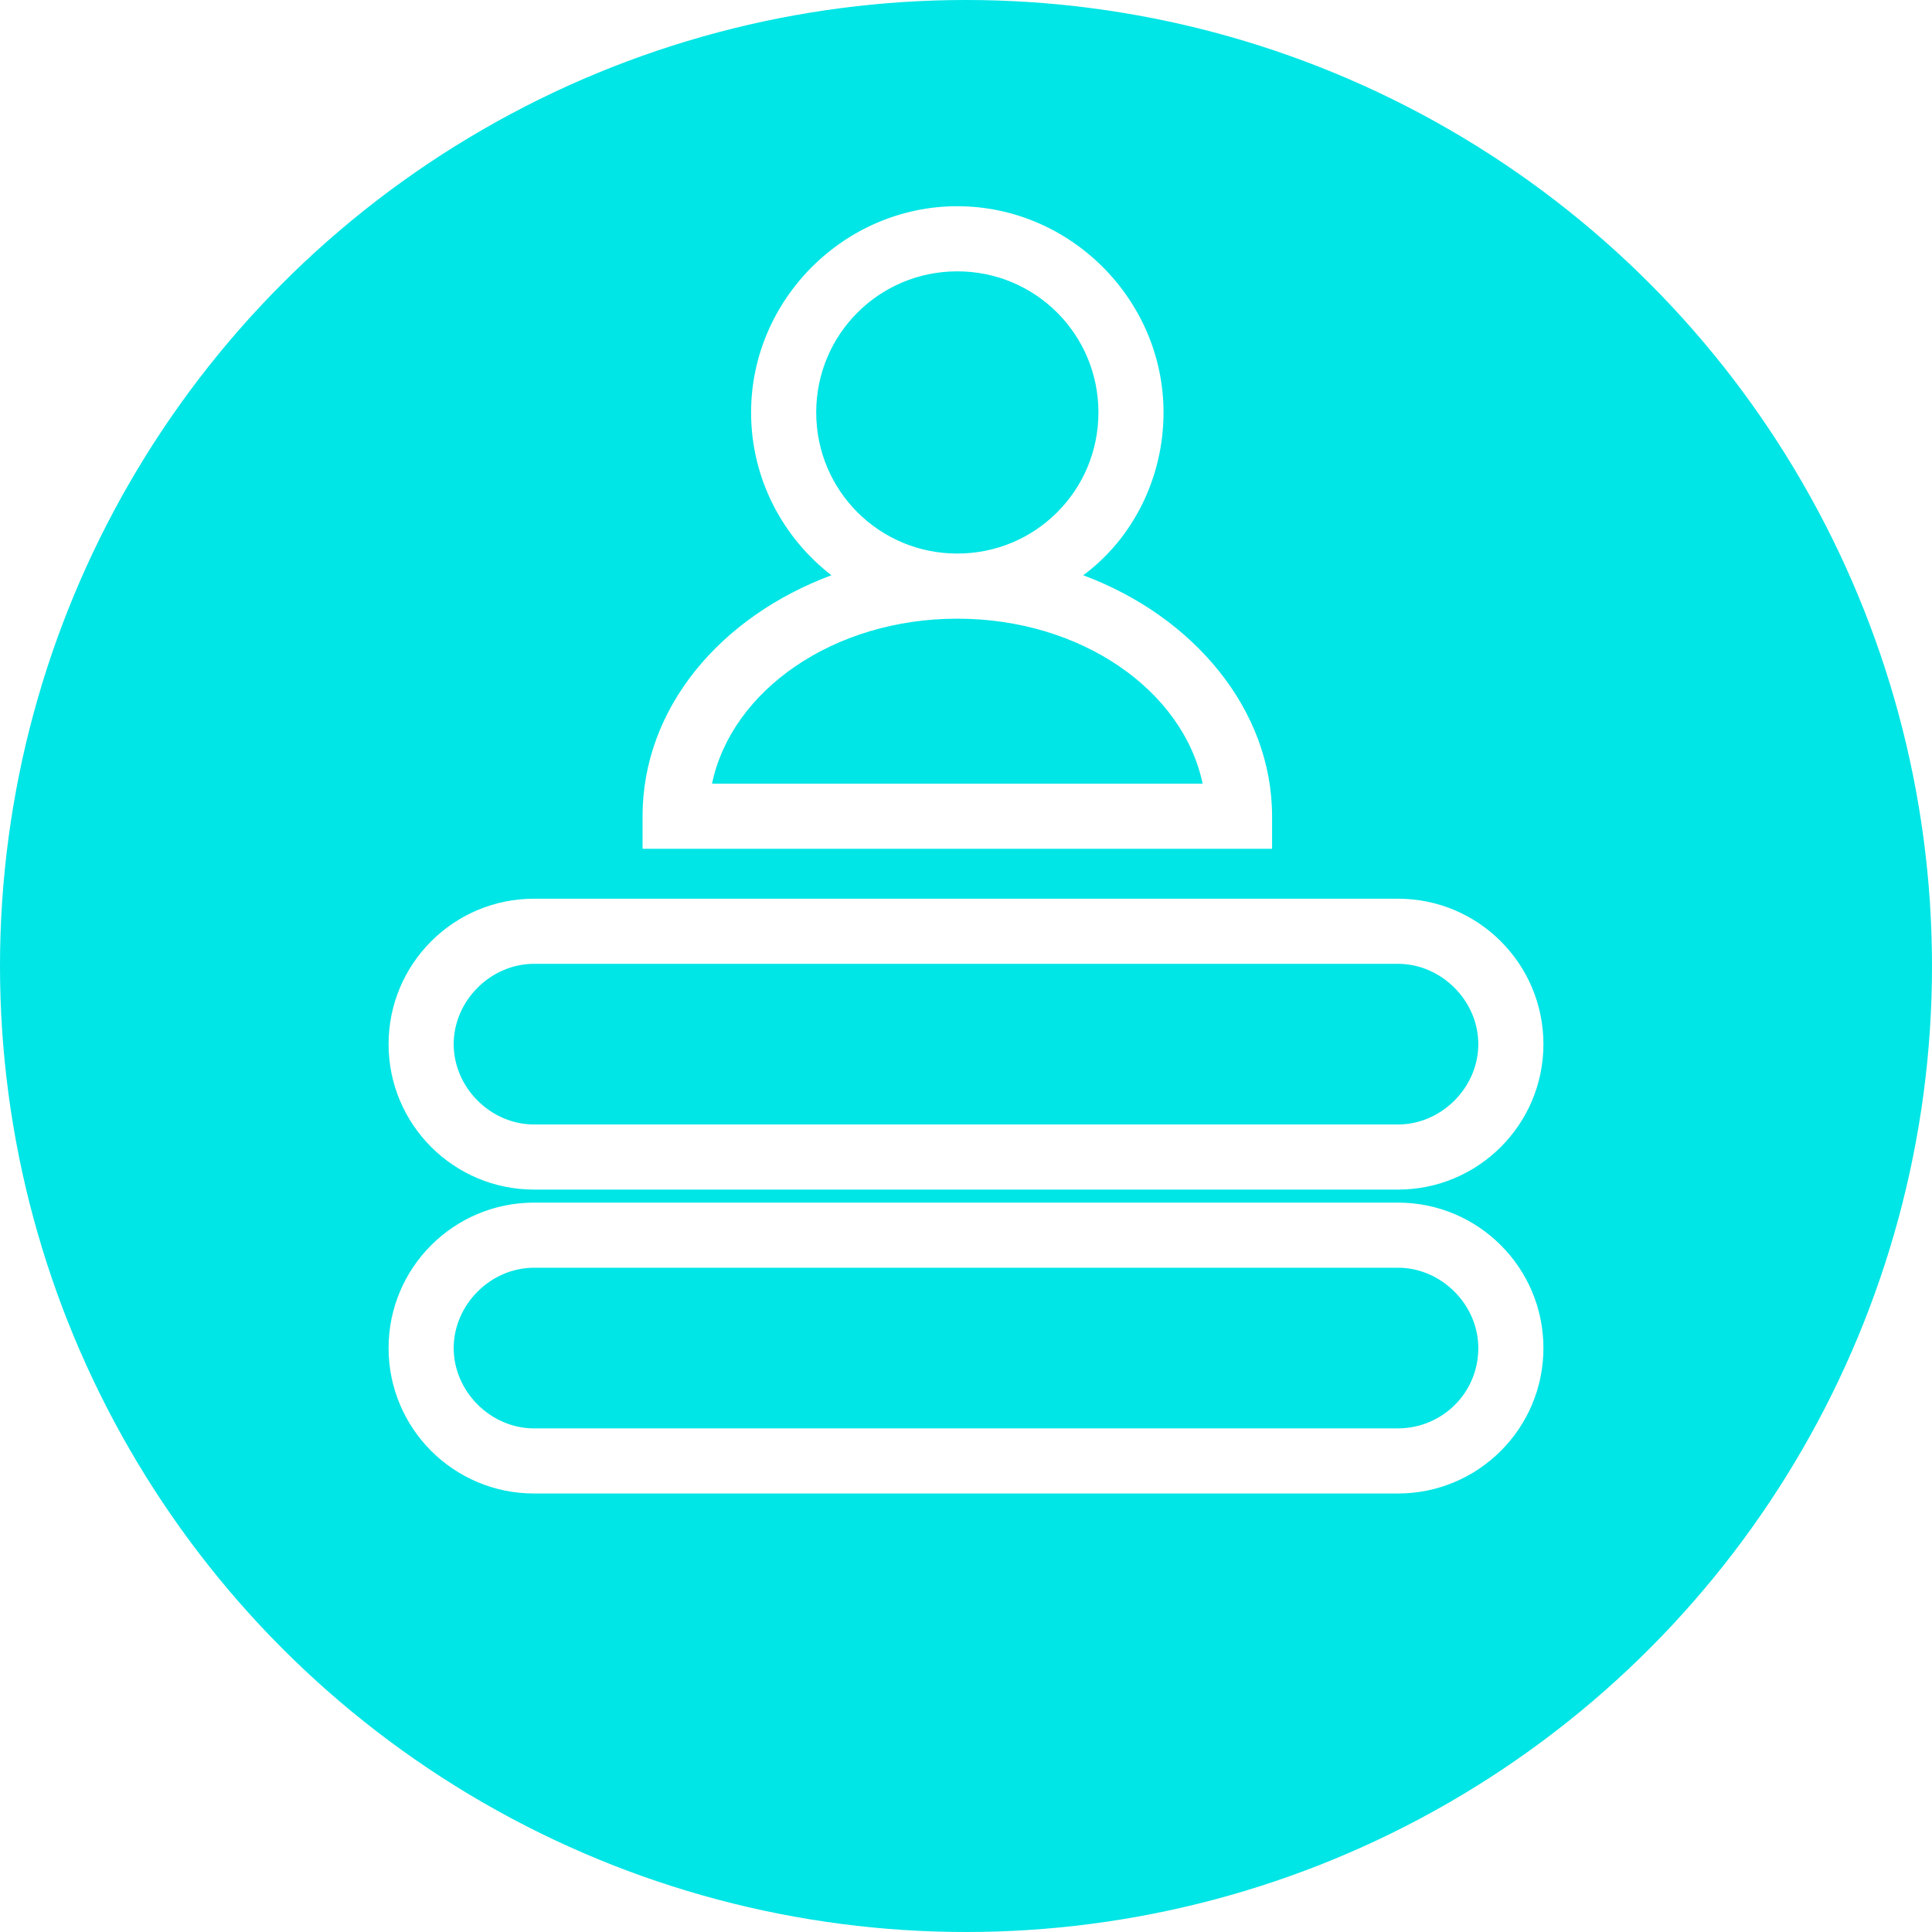 <!-- Generator: Adobe Illustrator 22.0.0, SVG Export Plug-In . SVG Version: 6.00 Build 0)  -->
<svg version="1.1" id="Layer_1" xmlns="http://www.w3.org/2000/svg" xmlns:xlink="http://www.w3.org/1999/xlink" x="0px" y="0px"
	 viewBox="0 0 89 89" style="enable-background:new 0 0 89 89;" xml:space="preserve">
<style type="text/css">
	.st0{fill:url(#SVGID_5_);}
	.st1{fill:url(#SVGID_6_);}
	.st2{fill:url(#SVGID_7_);}
	.st3{fill:#00E5E5;}
	.st4{fill:url(#SVGID_8_);}
	.st5{fill:url(#SVGID_9_);}
	.st6{fill:url(#SVGID_10_);}
	.st7{fill:url(#SVGID_11_);}
	.st8{fill:url(#SVGID_12_);}
	.st9{fill:url(#SVGID_14_);}
	.st10{fill:url(#SVGID_15_);}
	.st11{fill:url(#SVGID_16_);}
	.st12{fill:url(#SVGID_17_);}
	.st13{fill:url(#SVGID_18_);}
	.st14{fill:url(#SVGID_20_);}
	.st15{fill:url(#SVGID_21_);}
	.st16{fill:url(#SVGID_22_);}
	.st17{fill:url(#SVGID_23_);}
	.st18{fill:url(#SVGID_24_);}
	.st19{fill:url(#SVGID_25_);}
	.st20{fill:url(#SVGID_26_);}
	.st21{fill:url(#SVGID_27_);}
	.st22{fill:#2C2C2C;}
	.st23{fill:#FFFFFF;}
	.st24{fill:none;stroke:#2C2C2C;stroke-miterlimit:10;}
	.st25{fill:none;stroke:#FFFFFF;stroke-width:0.5;stroke-miterlimit:10;}
	.st26{fill:#FABB04;}
	.st27{opacity:0.37;fill:#2C2C2C;}
	.st28{fill:none;stroke:#FFFFFF;stroke-width:2;stroke-miterlimit:10;}
	.st29{opacity:0.37;fill:none;stroke:#2C2C2C;stroke-width:2;stroke-miterlimit:10;}
	.st30{fill:url(#SVGID_28_);}
	.st31{fill:#252947;}
	.st32{fill:url(#SVGID_29_);}
	.st33{fill:url(#SVGID_30_);}
	.st34{fill:#00E5B5;}
	.st35{fill:#E8F0F6;}
	.st36{fill:none;stroke:#606060;stroke-width:0.25;stroke-miterlimit:10;}
	.st37{fill:url(#SVGID_31_);}
	.st38{fill:url(#SVGID_32_);}
	.st39{fill:url(#SVGID_33_);}
	.st40{fill:url(#SVGID_34_);}
	.st41{fill:url(#SVGID_35_);}
	.st42{fill:url(#SVGID_36_);}
	.st43{fill:url(#SVGID_37_);}
	.st44{fill:url(#SVGID_38_);}
	.st45{fill:url(#SVGID_39_);}
	.st46{fill:url(#SVGID_40_);}
	.st47{fill:url(#SVGID_41_);}
	.st48{fill:url(#SVGID_42_);}
	.st49{fill:url(#SVGID_43_);}
	.st50{fill:url(#SVGID_44_);}
	.st51{fill:url(#SVGID_45_);}
	.st52{fill:url(#SVGID_46_);}
	.st53{fill:url(#SVGID_47_);}
	.st54{fill:url(#SVGID_48_);}
	.st55{fill:url(#SVGID_49_);}
	.st56{fill:url(#SVGID_50_);}
	.st57{fill:url(#SVGID_51_);}
	.st58{fill:url(#SVGID_52_);}
	.st59{fill:#606060;}
	.st60{fill:#999999;}
	.st61{fill:url(#SVGID_53_);}
	.st62{fill:url(#SVGID_54_);}
	.st63{opacity:0.5;}
	.st64{fill:url(#SVGID_55_);}
	.st65{fill:url(#SVGID_56_);}
	.st66{fill:#A6A8AB;}
	.st67{fill:#231F20;}
	.st68{clip-path:url(#SVGID_57_);fill:url(#SVGID_58_);}
	.st69{clip-path:url(#SVGID_57_);fill:url(#SVGID_59_);}
	.st70{clip-path:url(#SVGID_57_);fill:url(#SVGID_60_);}
	.st71{clip-path:url(#SVGID_57_);fill:url(#SVGID_61_);}
	.st72{fill:#F9F9F9;}
	.st73{clip-path:url(#SVGID_62_);fill:url(#SVGID_63_);}
	.st74{clip-path:url(#SVGID_62_);fill:url(#SVGID_64_);}
	.st75{clip-path:url(#SVGID_62_);fill:url(#SVGID_65_);}
	.st76{clip-path:url(#SVGID_62_);fill:url(#SVGID_66_);}
	.st77{clip-path:url(#SVGID_67_);fill:url(#SVGID_68_);}
	.st78{clip-path:url(#SVGID_67_);fill:url(#SVGID_69_);}
	.st79{clip-path:url(#SVGID_67_);fill:url(#SVGID_70_);}
	.st80{clip-path:url(#SVGID_67_);fill:url(#SVGID_71_);}
	.st81{clip-path:url(#SVGID_72_);fill:url(#SVGID_73_);}
	.st82{clip-path:url(#SVGID_72_);fill:url(#SVGID_74_);}
	.st83{clip-path:url(#SVGID_72_);fill:url(#SVGID_75_);}
	.st84{clip-path:url(#SVGID_72_);fill:url(#SVGID_76_);}
	.st85{fill:#383838;}
	.st86{fill:#373C81;}
	.st87{fill:url(#SVGID_135_);}
	.st88{fill:url(#SVGID_136_);}
	.st89{fill:url(#SVGID_137_);}
	.st90{fill:url(#SVGID_138_);}
	.st91{fill:url(#SVGID_139_);}
	.st92{fill:url(#SVGID_140_);}
	.st93{fill:url(#SVGID_141_);}
	.st94{fill:url(#SVGID_142_);}
	.st95{fill:url(#SVGID_143_);}
	.st96{fill:url(#SVGID_144_);}
	.st97{fill:url(#SVGID_145_);}
	.st98{fill:url(#SVGID_146_);}
	.st99{fill:url(#SVGID_147_);}
	.st100{fill:url(#SVGID_148_);}
	.st101{fill:url(#SVGID_149_);}
	.st102{fill:url(#SVGID_150_);}
	.st103{fill:url(#SVGID_151_);}
	.st104{fill:url(#SVGID_152_);}
	.st105{fill:url(#SVGID_153_);}
	.st106{fill:url(#SVGID_154_);}
	.st107{fill:url(#SVGID_155_);}
	.st108{fill:url(#SVGID_156_);}
	.st109{fill:url(#SVGID_157_);}
	.st110{fill:url(#SVGID_158_);}
	.st111{fill:url(#SVGID_159_);}
	.st112{fill:url(#SVGID_160_);}
	.st113{fill:url(#SVGID_161_);}
	.st114{fill:url(#SVGID_162_);}
	.st115{fill:url(#SVGID_163_);}
	.st116{fill:url(#SVGID_164_);}
	.st117{fill:url(#SVGID_165_);}
	.st118{opacity:0.22;fill:url(#SVGID_166_);}
	.st119{opacity:0.22;fill:url(#SVGID_167_);}
	.st120{opacity:0.22;fill:url(#SVGID_168_);}
	.st121{fill:url(#SVGID_169_);}
	.st122{fill:url(#SVGID_170_);}
	.st123{fill:url(#SVGID_171_);}
	.st124{fill:url(#SVGID_174_);}
	.st125{fill:url(#SVGID_177_);}
	.st126{fill:url(#SVGID_180_);}
	.st127{fill:url(#SVGID_183_);}
	.st128{fill:url(#SVGID_184_);}
	.st129{fill:url(#SVGID_185_);}
	.st130{fill:url(#SVGID_186_);}
	.st131{fill:url(#SVGID_187_);}
	.st132{fill:url(#SVGID_188_);}
	.st133{fill:url(#SVGID_189_);}
	.st134{fill:url(#SVGID_190_);}
	.st135{fill:#474B63;}
	.st136{fill:url(#SVGID_191_);}
	.st137{fill:url(#SVGID_192_);}
	.st138{fill:url(#SVGID_193_);}
	.st139{fill:url(#SVGID_194_);}
	.st140{fill:url(#SVGID_197_);}
	.st141{fill:url(#SVGID_198_);}
	.st142{fill:url(#SVGID_199_);}
	.st143{fill:url(#SVGID_200_);}
	.st144{fill:url(#SVGID_201_);}
	.st145{fill:url(#SVGID_202_);}
	.st146{fill:url(#SVGID_203_);}
	.st147{fill:url(#SVGID_206_);}
	.st148{fill:url(#SVGID_207_);}
	.st149{fill:url(#SVGID_208_);}
	.st150{fill:url(#SVGID_209_);}
	.st151{fill:url(#SVGID_210_);}
	.st152{fill:url(#SVGID_211_);}
	.st153{fill:url(#SVGID_212_);}
	.st154{fill:url(#SVGID_213_);}
	.st155{fill:url(#SVGID_214_);}
	.st156{fill:url(#SVGID_215_);}
	.st157{fill:url(#SVGID_218_);}
	.st158{fill:url(#SVGID_219_);}
	.st159{fill:url(#SVGID_220_);}
	.st160{fill:url(#SVGID_221_);}
	.st161{fill:url(#SVGID_222_);}
	.st162{fill:url(#SVGID_223_);}
	.st163{fill:url(#SVGID_224_);}
	.st164{fill:url(#SVGID_227_);}
	.st165{fill:url(#SVGID_228_);}
	.st166{fill:url(#SVGID_229_);}
	.st167{fill:url(#SVGID_230_);}
	.st168{fill:url(#SVGID_231_);}
	.st169{fill:url(#SVGID_232_);}
	.st170{fill:url(#SVGID_233_);}
	.st171{fill:url(#SVGID_234_);}
	.st172{fill:url(#SVGID_237_);}
	.st173{fill:url(#SVGID_238_);}
	.st174{fill:url(#SVGID_239_);}
	.st175{fill:url(#SVGID_240_);}
	.st176{fill:url(#SVGID_241_);}
	.st177{fill:url(#SVGID_242_);}
	.st178{fill:url(#SVGID_243_);}
	.st179{fill:url(#SVGID_246_);}
	.st180{fill:url(#SVGID_247_);}
	.st181{fill:url(#SVGID_248_);}
	.st182{fill:url(#SVGID_249_);}
	.st183{fill:url(#SVGID_250_);}
	.st184{fill:url(#SVGID_251_);}
	.st185{fill:url(#SVGID_252_);}
	.st186{fill:url(#SVGID_253_);}
	.st187{fill:url(#SVGID_254_);}
	.st188{fill:url(#SVGID_255_);}
	.st189{fill:url(#SVGID_258_);}
	.st190{fill:url(#SVGID_259_);}
	.st191{fill:url(#SVGID_260_);}
	.st192{fill:url(#SVGID_261_);}
	.st193{fill:url(#SVGID_262_);}
	.st194{fill:url(#SVGID_263_);}
	.st195{fill:url(#SVGID_264_);}
	.st196{fill:url(#SVGID_267_);}
	.st197{clip-path:url(#SVGID_268_);fill:url(#SVGID_269_);}
	.st198{clip-path:url(#SVGID_268_);fill:url(#SVGID_270_);}
	.st199{clip-path:url(#SVGID_268_);fill:url(#SVGID_271_);}
	.st200{clip-path:url(#SVGID_268_);fill:url(#SVGID_272_);}
	.st201{fill:url(#SVGID_273_);}
	.st202{fill:url(#SVGID_278_);}
	.st203{fill:url(#SVGID_279_);}
	.st204{fill:url(#SVGID_280_);}
	.st205{fill:#E7E7E7;}
	.st206{fill:#FFFFFF;stroke:#A8A8A8;stroke-miterlimit:10;}
	.st207{fill:none;stroke:#A8A8A8;stroke-miterlimit:10;}
	.st208{fill:url(#SVGID_281_);}
	.st209{opacity:0.22;fill:url(#SVGID_282_);}
	.st210{fill-rule:evenodd;clip-rule:evenodd;fill:url(#SVGID_283_);}
	.st211{opacity:0.3;clip-path:url(#SVGID_285_);}
	.st212{fill:#D21D72;}
	.st213{opacity:0.7;clip-path:url(#SVGID_287_);}
	.st214{fill:url(#SVGID_288_);}
	.st215{opacity:0.1;}
	.st216{fill:url(#SVGID_289_);}
	.st217{opacity:0.3;}
	.st218{fill:url(#SVGID_290_);}
	.st219{opacity:0.4;}
	.st220{fill:url(#SVGID_291_);}
	.st221{opacity:0.6;}
	.st222{fill:url(#SVGID_292_);}
	.st223{fill:url(#SVGID_293_);}
	.st224{fill:url(#SVGID_294_);}
	.st225{fill:url(#SVGID_295_);}
	.st226{fill:url(#SVGID_296_);}
	.st227{fill:url(#SVGID_297_);}
	.st228{opacity:0.8;}
	.st229{fill:url(#SVGID_298_);}
	.st230{fill:url(#SVGID_299_);}
	.st231{fill:url(#SVGID_300_);}
	.st232{fill:url(#SVGID_301_);}
	.st233{fill:url(#SVGID_302_);}
	.st234{fill:url(#SVGID_303_);}
	.st235{fill:url(#SVGID_304_);}
	.st236{fill:url(#SVGID_305_);}
	.st237{fill:url(#SVGID_306_);}
	.st238{fill:url(#SVGID_307_);}
	.st239{fill:url(#SVGID_308_);}
	.st240{fill:url(#SVGID_309_);}
	.st241{fill:url(#SVGID_310_);}
	.st242{fill:url(#SVGID_311_);}
	.st243{fill:url(#SVGID_312_);}
	.st244{fill:url(#SVGID_313_);}
	.st245{fill:url(#SVGID_314_);}
	.st246{fill:url(#SVGID_315_);}
	.st247{fill:url(#SVGID_316_);}
	.st248{fill:url(#SVGID_317_);}
	.st249{fill:url(#SVGID_318_);}
	.st250{fill:url(#SVGID_319_);}
	.st251{fill:url(#SVGID_320_);}
	.st252{fill:url(#SVGID_321_);}
	.st253{fill:url(#SVGID_322_);}
	.st254{fill:url(#SVGID_323_);}
	.st255{fill:url(#SVGID_324_);}
	.st256{clip-path:url(#SVGID_326_);}
	.st257{fill:url(#SVGID_327_);}
	.st258{fill:url(#SVGID_328_);}
	.st259{fill:url(#SVGID_329_);}
	.st260{fill:url(#SVGID_330_);}
	.st261{fill:url(#SVGID_331_);}
	.st262{fill:url(#SVGID_332_);}
	.st263{opacity:0.3;fill:#430148;}
	.st264{opacity:0.3;fill:#FFFFFF;}
	.st265{opacity:0.5;fill:#FFFFFF;}
	.st266{fill:url(#SVGID_333_);}
	.st267{fill:url(#SVGID_334_);}
	.st268{fill:url(#SVGID_335_);}
	.st269{fill:#63156B;}
	.st270{fill:url(#SVGID_336_);}
	.st271{fill:url(#SVGID_337_);}
	.st272{fill:url(#SVGID_338_);}
	.st273{fill:url(#SVGID_339_);}
	.st274{fill:url(#SVGID_340_);}
	.st275{fill:url(#SVGID_341_);}
	.st276{fill:url(#SVGID_342_);}
	.st277{fill:url(#SVGID_343_);}
	.st278{fill:url(#SVGID_344_);}
	.st279{filter:url(#Adobe_OpacityMaskFilter);}
	.st280{fill:url(#SVGID_346_);}
	.st281{opacity:0.4;mask:url(#SVGID_345_);}
	.st282{fill:url(#SVGID_347_);}
	.st283{fill:url(#SVGID_348_);}
	.st284{fill:url(#SVGID_349_);}
	.st285{fill:url(#SVGID_350_);}
	.st286{fill:url(#SVGID_351_);}
	.st287{fill:url(#SVGID_352_);}
	.st288{fill:url(#SVGID_353_);}
	.st289{fill:url(#SVGID_354_);}
	.st290{fill:url(#SVGID_355_);}
	.st291{fill:url(#SVGID_356_);}
	.st292{fill:url(#SVGID_357_);}
	.st293{fill:url(#SVGID_358_);}
	.st294{fill:url(#SVGID_359_);}
	.st295{fill:url(#SVGID_360_);}
	.st296{fill:url(#SVGID_361_);}
	.st297{fill:url(#SVGID_362_);}
	.st298{fill:url(#SVGID_363_);}
	.st299{fill:url(#SVGID_364_);}
	.st300{clip-path:url(#SVGID_366_);}
	.st301{fill:url(#SVGID_367_);}
	.st302{fill:url(#SVGID_368_);}
	.st303{fill:url(#SVGID_369_);}
	.st304{fill:url(#SVGID_370_);}
	.st305{fill:url(#SVGID_371_);}
	.st306{fill:url(#SVGID_372_);}
	.st307{fill:url(#SVGID_373_);}
	.st308{fill:url(#SVGID_374_);}
	.st309{fill:url(#SVGID_375_);}
	.st310{fill:url(#SVGID_376_);}
	.st311{fill:url(#SVGID_377_);}
	.st312{fill:url(#SVGID_378_);}
	.st313{fill:url(#SVGID_379_);}
	.st314{fill:url(#SVGID_380_);}
	.st315{fill:url(#SVGID_381_);}
	.st316{fill:url(#SVGID_382_);}
	.st317{fill:url(#SVGID_383_);}
	.st318{fill:url(#SVGID_384_);}
	.st319{fill:url(#SVGID_385_);}
	.st320{fill:url(#SVGID_386_);}
	.st321{fill:url(#SVGID_387_);}
	.st322{fill:url(#SVGID_388_);}
	.st323{fill:url(#SVGID_389_);}
	.st324{fill:url(#SVGID_390_);}
	.st325{fill:url(#SVGID_391_);}
	.st326{fill:url(#SVGID_392_);}
	.st327{fill:url(#SVGID_393_);}
	.st328{fill:url(#SVGID_394_);}
	.st329{fill:url(#SVGID_395_);}
	.st330{fill:url(#SVGID_396_);}
	.st331{fill:url(#SVGID_397_);}
	.st332{fill:url(#SVGID_398_);}
	.st333{fill:url(#SVGID_399_);}
	.st334{fill:url(#SVGID_400_);}
	.st335{fill:url(#SVGID_401_);}
	.st336{fill:url(#SVGID_402_);}
	.st337{fill:url(#SVGID_403_);}
	.st338{fill:url(#SVGID_404_);}
	.st339{fill:url(#SVGID_405_);}
	.st340{fill:url(#SVGID_406_);}
	.st341{fill:url(#SVGID_407_);}
	.st342{fill:url(#SVGID_408_);}
	.st343{fill:url(#SVGID_409_);}
	.st344{fill:url(#SVGID_410_);}
	.st345{fill:url(#SVGID_411_);}
	.st346{fill:url(#SVGID_412_);}
	.st347{fill:url(#SVGID_413_);}
	.st348{fill:url(#SVGID_414_);}
	.st349{fill:url(#SVGID_415_);}
	.st350{fill:url(#SVGID_416_);}
	.st351{fill:url(#SVGID_417_);}
	.st352{fill:url(#SVGID_418_);}
	.st353{fill:url(#SVGID_419_);}
	.st354{fill:url(#SVGID_420_);}
	.st355{fill:url(#SVGID_421_);}
	.st356{fill:url(#SVGID_422_);}
	.st357{fill:url(#SVGID_423_);}
	.st358{fill:url(#SVGID_424_);}
	.st359{fill:url(#SVGID_425_);}
	.st360{fill:url(#SVGID_426_);}
	.st361{fill:url(#SVGID_427_);}
	.st362{fill:url(#SVGID_428_);}
	.st363{fill:url(#SVGID_429_);}
	.st364{fill:url(#SVGID_430_);}
	.st365{fill:url(#SVGID_431_);}
	.st366{fill:url(#SVGID_432_);}
	.st367{fill:url(#SVGID_433_);}
	.st368{fill:url(#SVGID_434_);}
	.st369{fill:url(#SVGID_435_);}
	.st370{fill:url(#SVGID_436_);}
	.st371{fill:url(#SVGID_437_);}
	.st372{fill:url(#SVGID_438_);}
	.st373{fill:url(#SVGID_439_);}
	.st374{fill:url(#SVGID_440_);}
	.st375{fill:url(#SVGID_441_);}
	.st376{fill:url(#SVGID_442_);}
	.st377{fill:url(#SVGID_443_);}
	.st378{fill:url(#SVGID_444_);}
	.st379{fill:url(#SVGID_445_);}
	.st380{fill:url(#SVGID_446_);}
	.st381{fill:url(#SVGID_447_);}
	.st382{fill:url(#SVGID_448_);}
	.st383{fill:url(#SVGID_449_);}
	.st384{fill:url(#SVGID_450_);}
	.st385{fill:url(#SVGID_451_);}
	.st386{fill:url(#SVGID_452_);}
	.st387{fill:url(#SVGID_453_);}
	.st388{fill:url(#SVGID_454_);}
	.st389{fill:url(#SVGID_455_);}
	.st390{fill:url(#SVGID_456_);}
	.st391{fill:url(#SVGID_457_);}
	.st392{fill:url(#SVGID_458_);}
	.st393{fill:url(#SVGID_459_);}
	.st394{fill:url(#SVGID_460_);}
	.st395{fill:url(#SVGID_461_);}
	.st396{fill:url(#SVGID_462_);}
	.st397{fill:url(#SVGID_463_);}
	.st398{fill-rule:evenodd;clip-rule:evenodd;fill:url(#SVGID_464_);}
	.st399{opacity:0.3;clip-path:url(#SVGID_466_);}
	.st400{opacity:0.7;clip-path:url(#SVGID_468_);}
	.st401{fill:url(#SVGID_469_);}
	.st402{fill:url(#SVGID_470_);}
	.st403{fill:url(#SVGID_471_);}
	.st404{fill:url(#SVGID_472_);}
	.st405{fill:url(#SVGID_473_);}
	.st406{fill:url(#SVGID_474_);}
	.st407{fill:url(#SVGID_475_);}
	.st408{fill:url(#SVGID_476_);}
	.st409{fill:url(#SVGID_477_);}
	.st410{fill:url(#SVGID_478_);}
	.st411{fill:url(#SVGID_479_);}
	.st412{fill:url(#SVGID_480_);}
	.st413{fill:url(#SVGID_481_);}
	.st414{fill:url(#SVGID_482_);}
	.st415{fill:url(#SVGID_483_);}
	.st416{fill:url(#SVGID_484_);}
	.st417{fill:url(#SVGID_485_);}
	.st418{fill:url(#SVGID_486_);}
	.st419{fill:url(#SVGID_487_);}
	.st420{fill:url(#SVGID_488_);}
	.st421{fill:url(#SVGID_489_);}
	.st422{fill:url(#SVGID_490_);}
	.st423{fill:url(#SVGID_491_);}
	.st424{fill:url(#SVGID_492_);}
	.st425{fill:url(#SVGID_493_);}
	.st426{fill:url(#SVGID_494_);}
	.st427{fill:url(#SVGID_495_);}
	.st428{fill:url(#SVGID_496_);}
	.st429{fill:url(#SVGID_497_);}
	.st430{fill:url(#SVGID_498_);}
	.st431{fill:url(#SVGID_499_);}
	.st432{fill:url(#SVGID_500_);}
	.st433{fill:url(#SVGID_501_);}
	.st434{fill:url(#SVGID_502_);}
	.st435{fill:url(#SVGID_503_);}
	.st436{fill:url(#SVGID_504_);}
	.st437{fill:url(#SVGID_505_);}
	.st438{clip-path:url(#SVGID_507_);}
	.st439{fill:url(#SVGID_508_);}
	.st440{fill:url(#SVGID_509_);}
	.st441{fill:url(#SVGID_510_);}
	.st442{fill:url(#SVGID_511_);}
	.st443{fill:url(#SVGID_512_);}
	.st444{fill:url(#SVGID_513_);}
	.st445{fill:url(#SVGID_514_);}
	.st446{fill:url(#SVGID_515_);}
	.st447{fill:url(#SVGID_516_);}
	.st448{fill:url(#SVGID_517_);}
	.st449{fill:url(#SVGID_518_);}
	.st450{fill:url(#SVGID_519_);}
	.st451{fill:url(#SVGID_520_);}
	.st452{fill:url(#SVGID_521_);}
	.st453{fill:url(#SVGID_522_);}
	.st454{fill:url(#SVGID_523_);}
	.st455{fill:url(#SVGID_524_);}
	.st456{fill:url(#SVGID_525_);}
	.st457{filter:url(#Adobe_OpacityMaskFilter_1_);}
	.st458{fill:url(#SVGID_527_);}
	.st459{opacity:0.4;mask:url(#SVGID_526_);}
	.st460{fill:url(#SVGID_528_);}
	.st461{fill:url(#SVGID_529_);}
	.st462{fill:url(#SVGID_530_);}
	.st463{fill:url(#SVGID_531_);}
	.st464{fill:url(#SVGID_532_);}
	.st465{fill:url(#SVGID_533_);}
	.st466{fill:url(#SVGID_534_);}
	.st467{fill:url(#SVGID_535_);}
	.st468{fill:url(#SVGID_536_);}
	.st469{fill:url(#SVGID_537_);}
	.st470{fill:url(#SVGID_538_);}
	.st471{fill:url(#SVGID_539_);}
	.st472{fill:url(#SVGID_540_);}
	.st473{fill:url(#SVGID_541_);}
	.st474{fill:url(#SVGID_542_);}
	.st475{fill:url(#SVGID_543_);}
	.st476{fill:url(#SVGID_544_);}
	.st477{fill:url(#SVGID_545_);}
	.st478{clip-path:url(#SVGID_547_);}
	.st479{fill:url(#SVGID_548_);}
	.st480{fill:url(#SVGID_549_);}
	.st481{fill:url(#SVGID_550_);}
	.st482{fill:url(#SVGID_551_);}
	.st483{fill:url(#SVGID_552_);}
	.st484{fill:url(#SVGID_553_);}
	.st485{fill:url(#SVGID_554_);}
	.st486{fill:url(#SVGID_555_);}
	.st487{fill:url(#SVGID_556_);}
	.st488{fill:url(#SVGID_557_);}
	.st489{fill:url(#SVGID_558_);}
	.st490{fill:url(#SVGID_559_);}
	.st491{fill:url(#SVGID_560_);}
	.st492{fill:url(#SVGID_561_);}
	.st493{fill:url(#SVGID_562_);}
	.st494{fill:url(#SVGID_563_);}
	.st495{fill:url(#SVGID_564_);}
	.st496{fill:url(#SVGID_565_);}
	.st497{fill:url(#SVGID_566_);}
	.st498{fill:url(#SVGID_567_);}
	.st499{fill:url(#SVGID_568_);}
	.st500{fill:url(#SVGID_569_);}
	.st501{fill:url(#SVGID_570_);}
	.st502{fill:url(#SVGID_571_);}
	.st503{fill:url(#SVGID_572_);}
	.st504{fill:url(#SVGID_573_);}
	.st505{fill:url(#SVGID_574_);}
	.st506{fill:url(#SVGID_575_);}
	.st507{fill:url(#SVGID_576_);}
	.st508{fill:url(#SVGID_577_);}
	.st509{fill:url(#SVGID_578_);}
	.st510{fill:url(#SVGID_579_);}
	.st511{fill:url(#SVGID_580_);}
	.st512{fill:url(#SVGID_581_);}
	.st513{fill:url(#SVGID_582_);}
	.st514{fill:url(#SVGID_583_);}
	.st515{fill:url(#SVGID_584_);}
	.st516{fill:url(#SVGID_585_);}
	.st517{fill:url(#SVGID_586_);}
	.st518{fill:url(#SVGID_587_);}
	.st519{fill:url(#SVGID_588_);}
	.st520{fill:url(#SVGID_589_);}
	.st521{fill:url(#SVGID_590_);}
	.st522{fill:url(#SVGID_591_);}
	.st523{fill:url(#SVGID_592_);}
	.st524{fill:url(#SVGID_593_);}
	.st525{fill:url(#SVGID_594_);}
	.st526{fill:url(#SVGID_595_);}
	.st527{fill:url(#SVGID_596_);}
	.st528{fill:url(#SVGID_597_);}
	.st529{fill:url(#SVGID_598_);}
	.st530{fill:url(#SVGID_599_);}
	.st531{fill:url(#SVGID_600_);}
	.st532{fill:url(#SVGID_601_);}
	.st533{fill:url(#SVGID_602_);}
	.st534{fill:url(#SVGID_603_);}
	.st535{fill:url(#SVGID_604_);}
	.st536{fill:url(#SVGID_605_);}
	.st537{fill:url(#SVGID_606_);}
	.st538{fill:url(#SVGID_607_);}
	.st539{fill:url(#SVGID_608_);}
	.st540{fill:url(#SVGID_609_);}
	.st541{fill:url(#SVGID_610_);}
	.st542{fill:url(#SVGID_611_);}
	.st543{fill:url(#SVGID_612_);}
	.st544{fill:url(#SVGID_613_);}
	.st545{fill:url(#SVGID_614_);}
	.st546{fill:url(#SVGID_615_);}
	.st547{fill:url(#SVGID_616_);}
	.st548{fill:url(#SVGID_617_);}
	.st549{fill:url(#SVGID_618_);}
	.st550{fill:url(#SVGID_619_);}
	.st551{fill:url(#SVGID_620_);}
	.st552{fill:url(#SVGID_621_);}
	.st553{fill:url(#SVGID_622_);}
	.st554{fill:url(#SVGID_623_);}
	.st555{fill:url(#SVGID_624_);}
	.st556{fill:url(#SVGID_625_);}
	.st557{fill:url(#SVGID_626_);}
	.st558{fill:url(#SVGID_627_);}
	.st559{fill:url(#SVGID_628_);}
	.st560{fill:url(#SVGID_629_);}
	.st561{fill:url(#SVGID_630_);}
	.st562{fill:url(#SVGID_631_);}
	.st563{fill:url(#SVGID_632_);}
	.st564{fill:url(#SVGID_633_);}
	.st565{fill:url(#SVGID_634_);}
	.st566{fill:url(#SVGID_635_);}
	.st567{fill:url(#SVGID_636_);}
	.st568{fill:url(#SVGID_637_);}
	.st569{fill:url(#SVGID_638_);}
	.st570{fill:url(#SVGID_639_);}
	.st571{fill:url(#SVGID_640_);}
	.st572{fill:url(#SVGID_641_);}
	.st573{fill:url(#SVGID_642_);}
	.st574{fill:url(#SVGID_643_);}
	.st575{fill:url(#SVGID_644_);}
	.st576{clip-path:url(#SVGID_645_);fill:url(#SVGID_646_);}
	.st577{clip-path:url(#SVGID_645_);fill:url(#SVGID_647_);}
	.st578{clip-path:url(#SVGID_645_);fill:url(#SVGID_648_);}
	.st579{clip-path:url(#SVGID_645_);fill:url(#SVGID_649_);}
	.st580{fill:url(#SVGID_650_);}
	.st581{fill:url(#SVGID_651_);}
	.st582{opacity:0.22;fill:url(#SVGID_652_);}
	.st583{opacity:0.22;fill:url(#SVGID_653_);}
	.st584{fill:url(#SVGID_654_);}
	.st585{opacity:0.22;fill:url(#SVGID_655_);}
	.st586{opacity:0.22;fill:url(#SVGID_656_);}
	.st587{opacity:0.67;}
	.st588{fill:url(#SVGID_657_);}
	.st589{fill:url(#SVGID_658_);}
	.st590{fill:url(#SVGID_659_);}
	.st591{fill:url(#SVGID_660_);}
	.st592{fill:url(#SVGID_661_);}
	.st593{fill:url(#SVGID_662_);}
	.st594{fill:url(#SVGID_663_);}
	.st595{fill:url(#SVGID_666_);}
	.st596{fill:url(#SVGID_667_);}
	.st597{fill:url(#SVGID_668_);}
	.st598{fill:url(#SVGID_669_);}
	.st599{fill:url(#SVGID_670_);}
	.st600{fill:url(#SVGID_671_);}
	.st601{fill:url(#SVGID_672_);}
	.st602{fill:url(#SVGID_675_);}
	.st603{fill:url(#SVGID_676_);}
	.st604{fill:url(#SVGID_677_);}
	.st605{fill:url(#SVGID_678_);}
	.st606{fill:url(#SVGID_679_);}
	.st607{fill:url(#SVGID_680_);}
	.st608{fill:url(#SVGID_681_);}
	.st609{fill:url(#SVGID_682_);}
	.st610{fill:url(#SVGID_683_);}
	.st611{fill:url(#SVGID_684_);}
	.st612{fill:url(#SVGID_687_);}
	.st613{fill:url(#SVGID_688_);}
	.st614{fill:url(#SVGID_689_);}
	.st615{fill:url(#SVGID_690_);}
	.st616{fill:url(#SVGID_691_);}
	.st617{fill:url(#SVGID_692_);}
	.st618{fill:url(#SVGID_693_);}
	.st619{fill:url(#SVGID_694_);}
	.st620{fill:url(#SVGID_697_);}
	.st621{fill:url(#SVGID_698_);}
	.st622{fill:url(#SVGID_699_);}
	.st623{fill:url(#SVGID_700_);}
	.st624{fill:url(#SVGID_701_);}
	.st625{fill:url(#SVGID_702_);}
	.st626{fill:url(#SVGID_703_);}
	.st627{fill:url(#SVGID_706_);}
	.st628{fill:url(#SVGID_707_);}
	.st629{fill:url(#SVGID_708_);}
	.st630{fill:url(#SVGID_709_);}
	.st631{fill:url(#SVGID_710_);}
	.st632{fill:url(#SVGID_711_);}
	.st633{fill:url(#SVGID_712_);}
	.st634{fill:url(#SVGID_715_);}
	.st635{fill:url(#SVGID_716_);}
	.st636{fill:url(#SVGID_717_);}
	.st637{fill:url(#SVGID_718_);}
	.st638{fill:url(#SVGID_719_);}
	.st639{fill:url(#SVGID_720_);}
	.st640{fill:url(#SVGID_721_);}
	.st641{fill:url(#SVGID_722_);}
	.st642{fill:url(#SVGID_723_);}
	.st643{fill:url(#SVGID_724_);}
	.st644{fill:url(#SVGID_727_);}
	.st645{fill:url(#SVGID_728_);}
	.st646{fill:url(#SVGID_729_);}
	.st647{fill:url(#SVGID_730_);}
	.st648{fill:url(#SVGID_731_);}
	.st649{fill:url(#SVGID_732_);}
	.st650{fill:url(#SVGID_733_);}
	.st651{fill:url(#SVGID_734_);}
	.st652{opacity:0.22;fill:url(#SVGID_737_);}
	.st653{fill:none;stroke:#00E5E5;stroke-miterlimit:10;}
	.st654{opacity:0.22;fill:url(#SVGID_738_);}
	.st655{opacity:0.22;fill:url(#SVGID_739_);}
	.st656{opacity:0.22;fill:url(#SVGID_740_);}
	.st657{opacity:0.22;fill:url(#SVGID_741_);}
	.st658{fill:url(#SVGID_742_);}
	.st659{fill:url(#SVGID_743_);}
	.st660{fill:url(#SVGID_744_);}
	.st661{fill:url(#SVGID_745_);}
	.st662{fill:url(#SVGID_746_);}
	.st663{fill:url(#SVGID_747_);}
	.st664{fill:url(#SVGID_748_);}
	.st665{fill:url(#SVGID_749_);}
	.st666{fill:url(#SVGID_750_);}
	.st667{fill:url(#SVGID_751_);}
	.st668{opacity:0.22;fill:url(#SVGID_752_);}
	.st669{fill:url(#SVGID_753_);}
	.st670{fill:url(#SVGID_754_);}
	.st671{fill:url(#SVGID_755_);}
	.st672{fill:url(#SVGID_756_);}
	.st673{fill:url(#SVGID_757_);}
	.st674{fill:url(#SVGID_758_);}
	.st675{fill:url(#SVGID_759_);}
	.st676{fill:url(#SVGID_760_);}
	.st677{fill:url(#SVGID_761_);}
	.st678{fill:url(#SVGID_762_);}
	.st679{fill:url(#SVGID_763_);}
	.st680{fill:url(#SVGID_764_);}
	.st681{fill:url(#SVGID_765_);}
	.st682{fill:url(#SVGID_766_);}
	.st683{fill:url(#SVGID_767_);}
	.st684{fill:url(#SVGID_768_);}
	.st685{fill:url(#SVGID_769_);}
	.st686{fill:url(#SVGID_770_);}
	.st687{fill:url(#SVGID_771_);}
	.st688{fill:url(#SVGID_772_);}
	.st689{fill:url(#SVGID_773_);}
	.st690{fill:url(#SVGID_776_);}
	.st691{fill:url(#SVGID_777_);}
	.st692{fill:url(#SVGID_778_);}
	.st693{fill:url(#SVGID_779_);}
	.st694{fill:url(#SVGID_780_);}
	.st695{fill:url(#SVGID_781_);}
	.st696{fill:url(#SVGID_782_);}
	.st697{fill:url(#SVGID_785_);}
	.st698{fill:url(#SVGID_786_);}
	.st699{fill:url(#SVGID_787_);}
	.st700{fill:url(#SVGID_788_);}
	.st701{fill:url(#SVGID_789_);}
	.st702{fill:url(#SVGID_790_);}
	.st703{fill:url(#SVGID_791_);}
	.st704{fill:url(#SVGID_792_);}
	.st705{fill:url(#SVGID_793_);}
	.st706{fill:url(#SVGID_794_);}
	.st707{fill:url(#SVGID_797_);}
	.st708{fill:url(#SVGID_798_);}
	.st709{fill:url(#SVGID_799_);}
	.st710{fill:url(#SVGID_800_);}
	.st711{fill:url(#SVGID_801_);}
	.st712{fill:url(#SVGID_802_);}
	.st713{fill:url(#SVGID_803_);}
	.st714{fill:url(#SVGID_806_);}
	.st715{fill:url(#SVGID_807_);}
	.st716{fill:url(#SVGID_808_);}
	.st717{fill:url(#SVGID_809_);}
	.st718{fill:url(#SVGID_810_);}
	.st719{fill:url(#SVGID_811_);}
	.st720{fill:url(#SVGID_812_);}
	.st721{fill:url(#SVGID_813_);}
	.st722{fill:url(#SVGID_814_);}
	.st723{fill:url(#SVGID_815_);}
	.st724{fill:url(#SVGID_816_);}
	.st725{fill:url(#SVGID_819_);}
	.st726{fill:url(#SVGID_820_);}
	.st727{fill:url(#SVGID_821_);}
	.st728{fill:url(#SVGID_822_);}
	.st729{fill:url(#SVGID_823_);}
	.st730{fill:url(#SVGID_824_);}
	.st731{fill:url(#SVGID_825_);}
	.st732{fill:url(#SVGID_828_);}
	.st733{fill:url(#SVGID_829_);}
	.st734{fill:url(#SVGID_830_);}
	.st735{fill:url(#SVGID_831_);}
	.st736{fill:url(#SVGID_832_);}
	.st737{fill:url(#SVGID_833_);}
	.st738{fill:url(#SVGID_834_);}
	.st739{fill:url(#SVGID_835_);}
	.st740{fill:url(#SVGID_836_);}
	.st741{fill:url(#SVGID_837_);}
	.st742{fill:url(#SVGID_840_);}
	.st743{fill:url(#SVGID_841_);}
	.st744{fill:url(#SVGID_842_);}
	.st745{fill:url(#SVGID_843_);}
	.st746{fill:url(#SVGID_844_);}
	.st747{fill:url(#SVGID_845_);}
	.st748{fill:url(#SVGID_846_);}
	.st749{fill:url(#SVGID_849_);}
	.st750{fill:url(#SVGID_850_);}
	.st751{fill:url(#SVGID_851_);}
	.st752{fill:url(#SVGID_852_);}
	.st753{fill:url(#SVGID_853_);}
	.st754{fill:url(#SVGID_854_);}
	.st755{fill:url(#SVGID_855_);}
	.st756{fill:url(#SVGID_856_);}
	.st757{fill:url(#SVGID_857_);}
	.st758{opacity:0.22;fill:url(#SVGID_864_);}
	.st759{opacity:0.22;fill:url(#SVGID_865_);}
	.st760{opacity:0.22;fill:url(#SVGID_866_);}
	.st761{opacity:0.22;fill:url(#SVGID_867_);}
	.st762{fill:#AFAFAF;}
	.st763{fill:url(#SVGID_880_);}
	.st764{opacity:0.22;fill:url(#SVGID_881_);}
	.st765{fill:url(#SVGID_882_);}
	.st766{fill:url(#SVGID_883_);}
	.st767{fill:url(#SVGID_884_);}
	.st768{fill:url(#SVGID_885_);}
	.st769{fill:url(#SVGID_886_);}
	.st770{fill:url(#SVGID_887_);}
	.st771{fill:url(#SVGID_888_);}
	.st772{fill:url(#SVGID_889_);}
	.st773{fill:url(#SVGID_890_);}
	.st774{fill:url(#SVGID_891_);}
	.st775{opacity:0.22;fill:url(#SVGID_894_);}
	.st776{opacity:0.22;fill:url(#SVGID_895_);}
	.st777{opacity:0.22;fill:url(#SVGID_896_);}
	.st778{opacity:0.22;fill:url(#SVGID_897_);}
	.st779{opacity:0.22;fill:url(#SVGID_898_);}
	.st780{fill:url(#SVGID_899_);}
	.st781{opacity:0.22;fill:url(#SVGID_900_);}
	.st782{fill:url(#SVGID_901_);}
	.st783{fill:url(#SVGID_902_);}
	.st784{fill:url(#SVGID_903_);}
	.st785{fill:url(#SVGID_904_);}
	.st786{fill:url(#SVGID_905_);}
	.st787{fill:url(#SVGID_906_);}
	.st788{fill:url(#SVGID_907_);}
	.st789{fill:url(#SVGID_908_);}
	.st790{fill:url(#SVGID_909_);}
	.st791{fill:url(#SVGID_912_);}
	.st792{fill:url(#SVGID_913_);}
	.st793{fill:url(#SVGID_914_);}
	.st794{fill:url(#SVGID_915_);}
	.st795{fill:url(#SVGID_916_);}
	.st796{fill:url(#SVGID_917_);}
	.st797{fill:url(#SVGID_918_);}
	.st798{fill:url(#SVGID_919_);}
	.st799{fill:url(#SVGID_920_);}
	.st800{fill:url(#SVGID_921_);}
	.st801{fill:url(#SVGID_922_);}
</style>
<circle class="st3" cx="44.5" cy="44.5" r="44.5"/>
<g>
	<path class="st23" d="M58.6,37.6c0-4.9-3.6-9.2-8.7-11.1c2.3-1.7,3.7-4.5,3.7-7.5c0-5.2-4.3-9.5-9.5-9.5s-9.5,4.3-9.5,9.5
		c0,3.1,1.5,5.8,3.7,7.5c-5.1,1.9-8.7,6.1-8.7,11.1v1.5h29V37.6z M37.6,19c0-3.6,2.9-6.5,6.5-6.5s6.5,2.9,6.5,6.5s-2.9,6.5-6.5,6.5
		S37.6,22.6,37.6,19z M32.8,36.1c0.9-4.3,5.6-7.6,11.3-7.6s10.4,3.3,11.3,7.6H32.8z"/>
	<path class="st23" d="M24.6,54.8h39.8c3.7,0,6.7-3,6.7-6.7s-3-6.7-6.7-6.7H24.6c-3.7,0-6.7,3-6.7,6.7S20.9,54.8,24.6,54.8z
		 M24.6,44.4h39.8c2,0,3.7,1.7,3.7,3.7s-1.7,3.7-3.7,3.7H24.6c-2,0-3.7-1.7-3.7-3.7S22.6,44.4,24.6,44.4z"/>
	<path class="st23" d="M64.4,55.4H24.6c-3.7,0-6.7,3-6.7,6.7c0,3.7,3,6.7,6.7,6.7h39.8c3.7,0,6.7-3,6.7-6.7
		C71.1,58.4,68.1,55.4,64.4,55.4z M64.4,65.8H24.6c-2,0-3.7-1.7-3.7-3.7c0-2,1.7-3.7,3.7-3.7h39.8c2,0,3.7,1.7,3.7,3.7
		C68.1,64.2,66.4,65.8,64.4,65.8z"/>
</g>
</svg>
